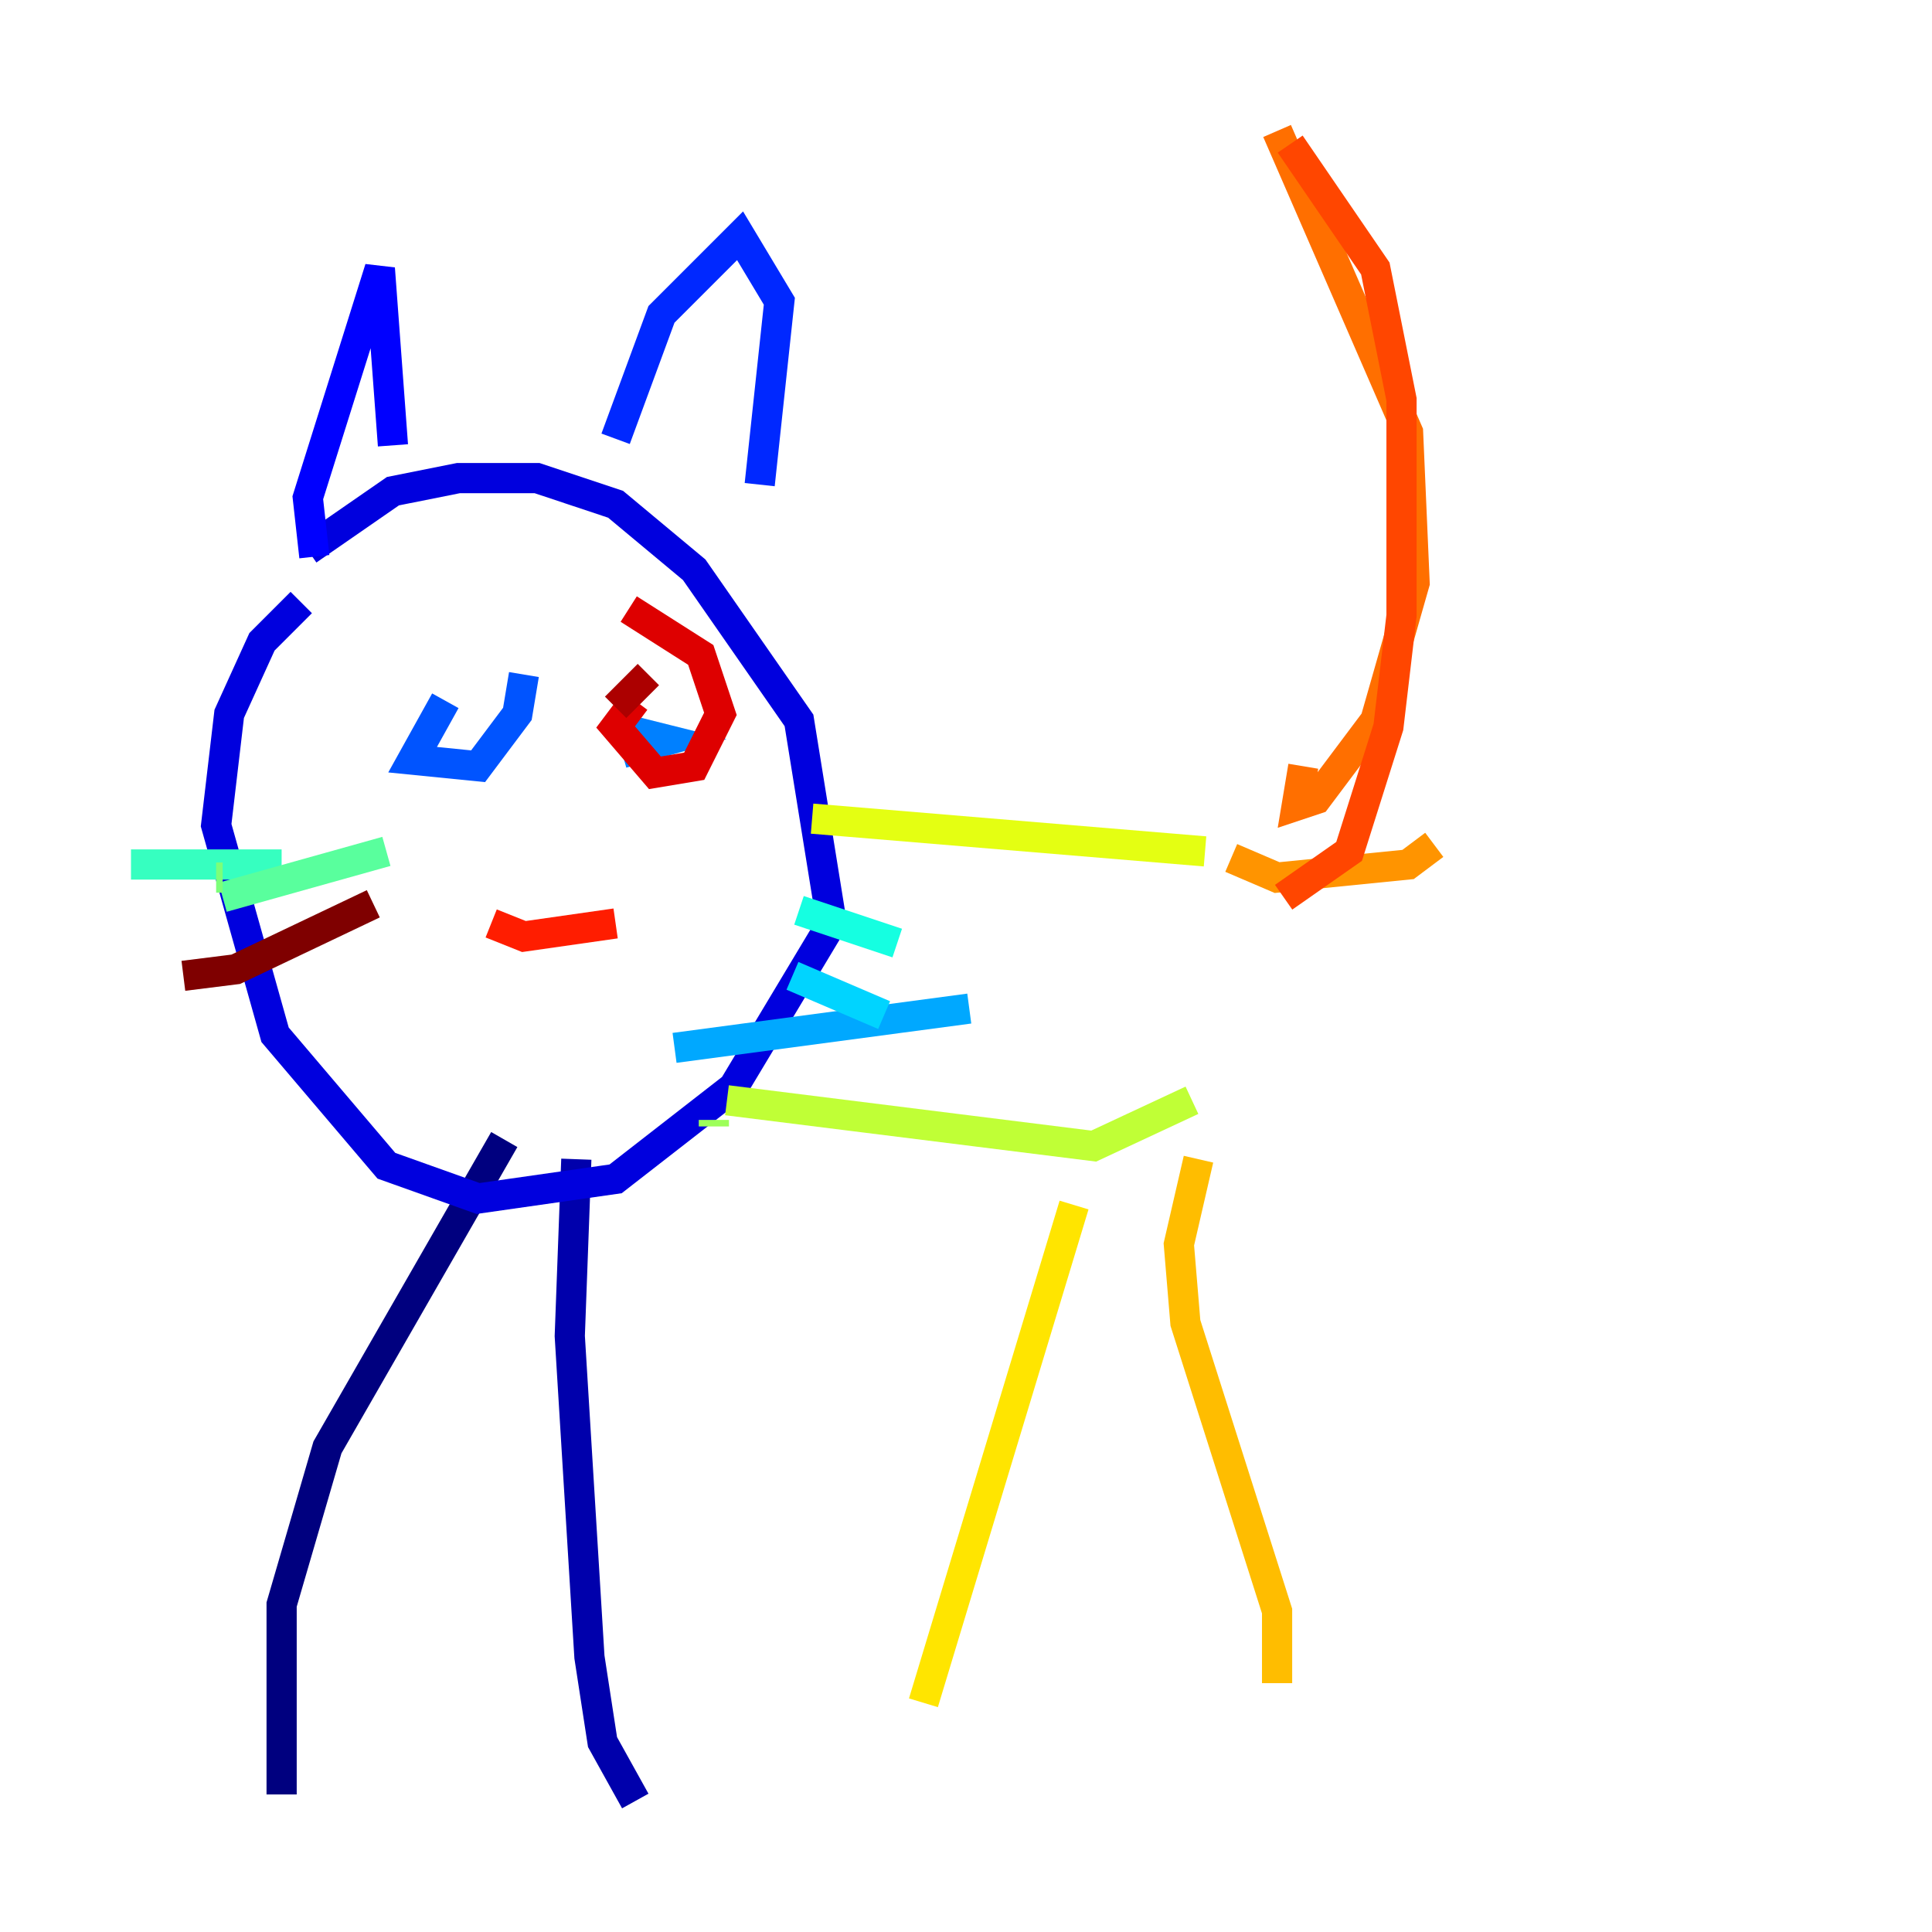 <?xml version="1.0" encoding="utf-8" ?>
<svg baseProfile="tiny" height="128" version="1.2" viewBox="0,0,128,128" width="128" xmlns="http://www.w3.org/2000/svg" xmlns:ev="http://www.w3.org/2001/xml-events" xmlns:xlink="http://www.w3.org/1999/xlink"><defs /><polyline fill="none" points="33.41,75.498 21.695,95.891 18.658,106.305 18.658,118.888" stroke="#00007f" stroke-width="2" /><polyline fill="none" points="38.183,76.8 37.749,88.515 39.051,109.776 39.919,115.417 42.088,119.322" stroke="#0000ac" stroke-width="2" /><polyline fill="none" points="19.959,39.919 17.356,42.522 15.186,47.295 14.319,54.671 18.224,68.556 25.6,77.234 31.675,79.403 40.786,78.102 48.597,72.027 55.105,61.18 52.936,47.729 45.993,37.749 40.786,33.41 35.58,31.675 30.373,31.675 26.034,32.542 20.393,36.447" stroke="#0000de" stroke-width="2" /><polyline fill="none" points="20.827,36.881 20.393,32.976 25.166,17.79 26.034,29.505" stroke="#0000ff" stroke-width="2" /><polyline fill="none" points="40.786,29.071 43.824,20.827 49.031,15.62 51.634,19.959 50.332,32.108" stroke="#0028ff" stroke-width="2" /><polyline fill="none" points="29.505,46.427 27.336,50.332 31.675,50.766 34.278,47.295 34.712,44.691" stroke="#0054ff" stroke-width="2" /><polyline fill="none" points="41.22,49.898 44.258,49.031 40.786,48.163" stroke="#0080ff" stroke-width="2" /><polyline fill="none" points="44.691,69.424 64.217,66.82" stroke="#00a8ff" stroke-width="2" /><polyline fill="none" points="52.502,64.651 58.576,67.254" stroke="#00d4ff" stroke-width="2" /><polyline fill="none" points="52.936,60.312 59.444,62.481" stroke="#15ffe1" stroke-width="2" /><polyline fill="none" points="18.658,57.275 8.678,57.275" stroke="#36ffc0" stroke-width="2" /><polyline fill="none" points="25.6,56.407 14.752,59.444" stroke="#59ff9d" stroke-width="2" /><polyline fill="none" points="14.752,58.142 14.319,58.142" stroke="#7cff79" stroke-width="2" /><polyline fill="none" points="47.295,74.63 47.295,74.197" stroke="#9dff59" stroke-width="2" /><polyline fill="none" points="48.163,72.895 72.461,75.932 78.969,72.895" stroke="#c0ff36" stroke-width="2" /><polyline fill="none" points="53.803,54.237 79.837,56.407" stroke="#e4ff12" stroke-width="2" /><polyline fill="none" points="71.159,79.837 61.18,112.814" stroke="#ffe500" stroke-width="2" /><polyline fill="none" points="79.403,76.8 78.102,82.441 78.536,87.647 84.61,106.739 84.61,111.512" stroke="#ffbd00" stroke-width="2" /><polyline fill="none" points="81.573,56.841 84.61,58.142 93.288,57.275 95.024,55.973" stroke="#ff9400" stroke-width="2" /><polyline fill="none" points="86.346,50.766 85.912,53.37 87.214,52.936 91.119,47.729 93.722,38.617 93.288,28.637 84.61,8.678" stroke="#ff6f00" stroke-width="2" /><polyline fill="none" points="85.044,59.444 89.383,56.407 91.986,48.163 92.854,40.786 92.854,26.468 91.119,17.79 85.478,9.546" stroke="#ff4600" stroke-width="2" /><polyline fill="none" points="32.542,61.18 34.712,62.047 40.786,61.18" stroke="#ff1d00" stroke-width="2" /><polyline fill="none" points="42.088,46.427 40.786,48.163 43.39,51.2 45.993,50.766 47.729,47.295 46.427,43.39 41.654,40.352" stroke="#de0000" stroke-width="2" /><polyline fill="none" points="42.956,44.691 40.786,46.861" stroke="#ac0000" stroke-width="2" /><polyline fill="none" points="24.732,59.878 15.62,64.217 12.149,64.651" stroke="#7f0000" stroke-width="2" /></svg>